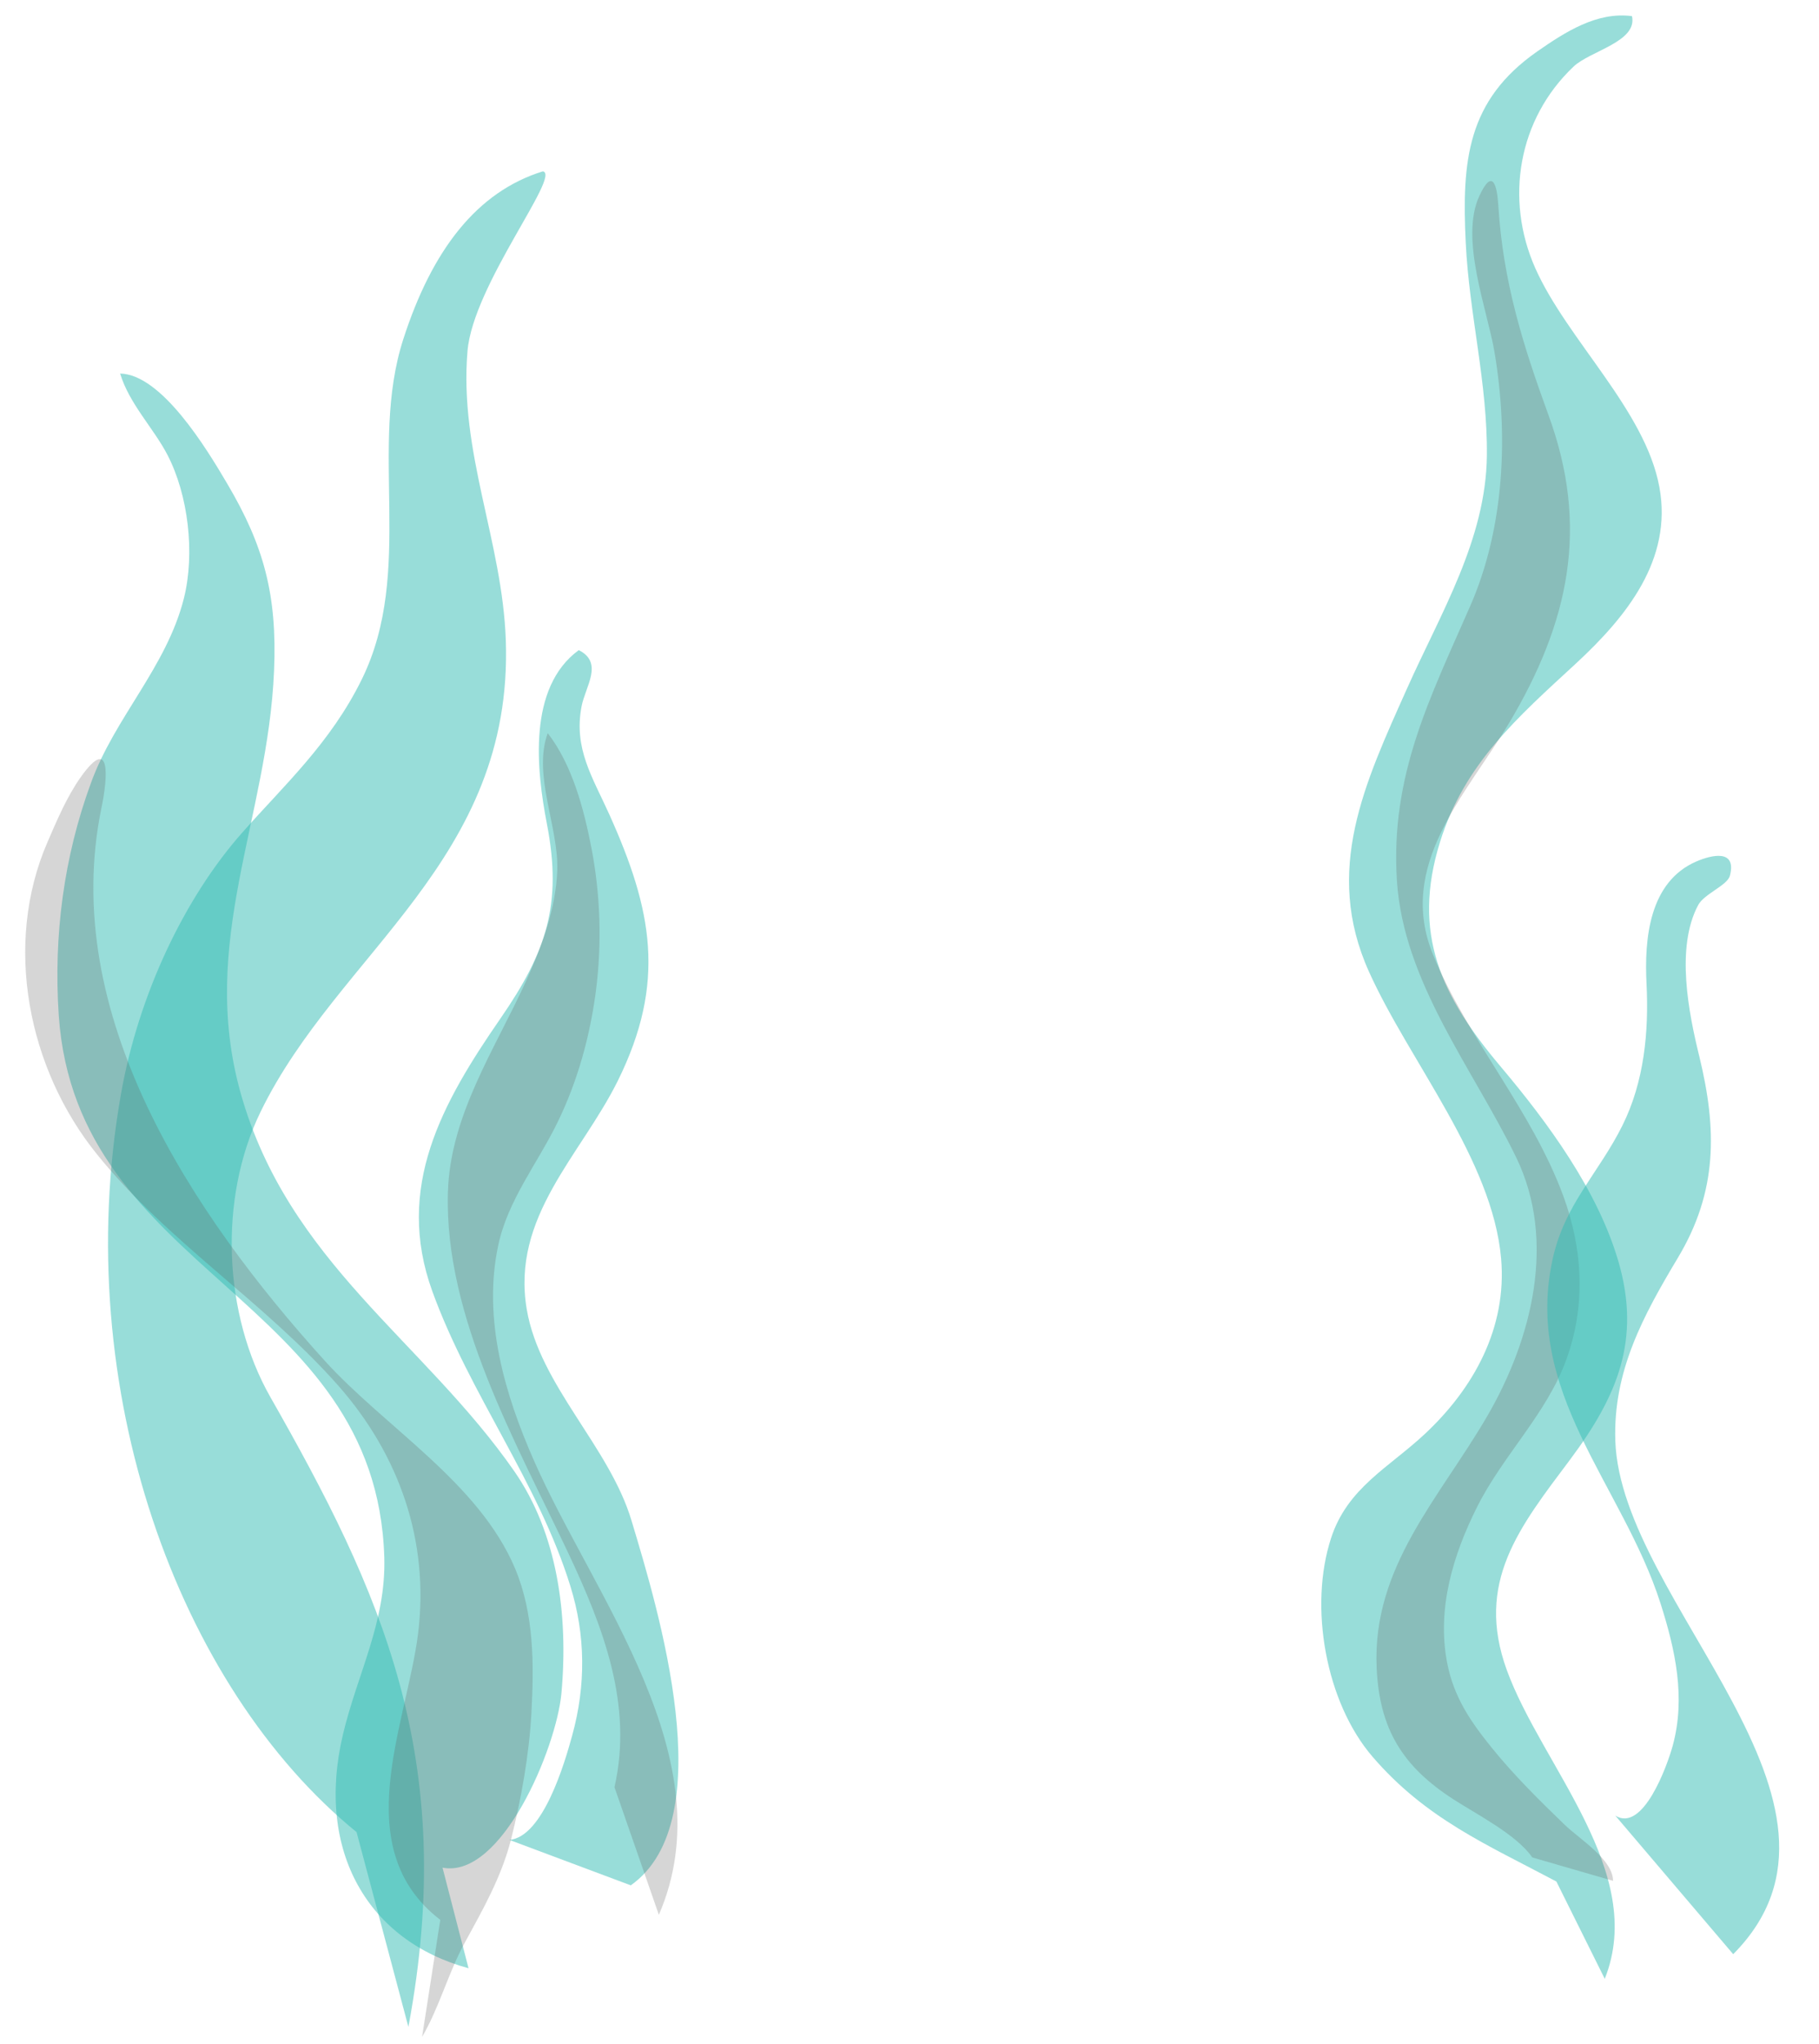 <?xml version="1.0" encoding="utf-8"?>
<!-- Generator: Adobe Illustrator 20.0.0, SVG Export Plug-In . SVG Version: 6.00 Build 0)  -->
<svg version="1.1" id="Layer_1" xmlns="http://www.w3.org/2000/svg" xmlns:xlink="http://www.w3.org/1999/xlink" x="0px" y="0px"
	 viewBox="0 0 1049.4 1178.6" style="enable-background:new 0 0 1049.4 1178.6;" xml:space="preserve">
<style type="text/css">
	.st0{opacity:0.5;fill:#33BCB5;}
	.st1{opacity:0.25;fill:#5D5D5D;}
</style>
<path class="st0" d="M293.9,1061c19.4-1.7,31.9-44.5,36.2-60.2c8-29,7.7-57.9-1-86c-18.5-59.9-58.2-110.9-79.7-170.2
	c-21.7-59.9,5.6-108.5,39.4-157.4c26.5-38.4,35.7-65.8,26.7-112.2c-6-30.9-11.2-78.5,18.4-100.1c14.5,7.3,3.8,20.9,1.6,32.5
	c-4.6,24.2,6.2,40.5,16,62.2c24.7,54.9,33.1,96.7,4.9,153.7c-21.4,43.1-61.6,78.3-52.5,131.8c7.5,44,47.7,79,60.5,122
	c15.2,50.6,52.5,172.6-0.5,210.1"/>
<path class="st0" d="M205.7,1056.5C102.9,972.8,40,800.8,69.7,631.4c10.2-58.3,37.1-114,69.9-151.1c24.2-27.4,51.1-51.8,69.2-88.7
	c30.5-62.3,3.7-133.2,23.8-195.8c16.6-51.6,42.5-85.2,80.6-97c10.7,2.1-40.3,65.5-43.5,103.7c-4.9,58.5,20.1,109.4,22.1,166.7
	c4.5,127-96.8,180-141.5,272c-24.6,50.6-21.2,117.1,5.6,164.3c63.6,111.7,108.8,208.3,79.7,363.3"/>
<path class="st0" d="M897.9,1085c-40.3-21.4-75.4-36.3-106.1-72c-27-31.4-36.8-86.5-23.9-126c9.4-29,33.2-40.6,54-60
	c28.3-26.4,47.6-61.3,44.1-101.3c-5-57-52.9-113.6-76.2-165.3c-26.4-58.5-2.5-108.7,21.9-163.3c19.4-43.5,45.6-85.9,46.1-134.5
	c0.4-41.8-10.2-81.2-12.2-122.6c-2.3-47.1,0.7-82,41.2-110.3c16-11.1,34.4-23.1,54.7-20.4c3.3,14.8-24.1,20-33.7,29.1
	c-32.1,30.4-39.7,76.5-22.1,116.2c18.3,41.2,63.4,81.8,71.6,126.2c7.8,42.1-19.3,75.1-48,101.7c-33.7,31.1-64.3,57.6-78.5,102.9
	c-16.6,53.1,0.8,89.2,34.9,129.6c27.2,32.3,56,71.3,68,112.5c13.1,45.1-0.6,77.6-27.9,114.2c-29.3,39.1-54.9,70.8-36.5,121.4
	c20.2,55.4,81,116.5,56.5,178"/>
<path class="st1" d="M884,1071.1c-9-13.1-32.2-24.9-45.5-33.5c-29.4-19-42.7-40.5-44.3-75.9c-2.6-58.4,36.4-97.9,64-145.4
	c25.7-44.4,39.8-100.9,16.5-148.9c-24.9-51.2-65-100.9-68.8-159.5c-3.9-60.7,19-105.2,42.4-158.7c19.6-44.9,22-98.1,13.9-146.1
	c-4.1-24.5-20.3-65.4-8.7-90.2c7.6-16.4,10.2-6,10.9,5.8c2.7,43.2,13.9,79.5,28.8,120.3c23.9,64.9,12.1,119.8-22.8,178.3
	c-24.6,41.1-64.9,81.5-43.6,133.4C847,599.6,883.8,640.3,902,690c11.2,30.6,12.9,63.1,1.6,94.1c-11.3,31.1-36.7,55.4-51.4,84.8
	c-13.9,27.6-23.4,58.9-17.3,90.1c3.8,19.6,13.4,33.7,25.9,49.1c12.7,15.7,27.2,30,41.8,44.1c8.9,8.6,27.8,19.9,28,32.4"/>
<path class="st1" d="M354.5,1030.6c10.8-47.4-6.4-92-26.6-134.9c-29.9-63.4-71.6-136.1-69.5-208.1c1.3-44.7,27.2-82.5,45.1-121.9
	c9.1-20,17.2-41.7,18-63.9c0.8-25-14.3-55.1-5.5-79c14.2,18.3,20.9,44,25.2,66.2c5.2,27,6.1,54.9,2.6,82.3
	c-3.4,26.2-10.6,52.3-22.2,76c-11.5,23.6-28.7,44.8-34.2,71c-9,42.4,3.8,85.8,20.7,124.1c34.3,78,110.8,172.3,72,261.8"/>
<path class="st0" d="M931.9,1047c16,9.9,29.9-28.7,33.1-40.3c7.6-27.8,1.5-55.3-7-82c-22-68.8-79.8-122-62-199.8
	c7.1-30.9,26.3-48.4,40-75.9c12.5-25.1,15.3-53.9,13.9-81.7c-1.3-25.7,1.4-58.8,28.9-70.6c8.7-3.7,23.2-7.2,19.2,8.3
	c-1.5,5.6-14.8,10.4-18.3,16.9c-13.1,24.5-5.5,62.3,0.7,87.5c10.2,42,10.5,77.7-12.4,115.9c-19.9,33.2-37.5,65.4-36.1,105.7
	c3.3,93.3,154.1,209.1,68,295.9"/>
<path class="st0" d="M255.3,1077c34.1,6.6,65.7-68.9,68.6-100.6c4.1-45.4-2.4-92.3-27.2-128c-52.3-75.2-130.6-120.7-157.9-218.2
	c-24.4-87.1,15.7-157.9,19.3-243.3c1.9-43.9-6-72.4-26.9-107.8c-12.1-20.6-38-63.2-61.9-63.7c5.3,17.5,19.3,31.5,27.3,46.9
	c12,23.1,16,56.7,9.5,82.7c-10,39.7-40,68.8-53.7,106.7C36.9,494,30.8,539.4,33.9,585.6c10.3,149.8,183.2,161.3,187.8,312.4
	c1.1,37.4-15.6,67.3-23.9,102.4c-15.9,67.6,15,119,72.5,134.6"/>
<path class="st1" d="M254,1107.1c-53.9-41.5-19.3-112.9-12.8-165.1c6.6-53.4-10.9-103-45.9-142.8C152.8,751,96.8,716.2,56,665.7
	C16,616.3,1.8,544.6,27.4,485.6c0,0,0,0,0,0c5.5-12.7,11.2-26.2,19.2-37.5c17.7-24.9,15.5,0.8,11.9,17.9
	C34,585.1,110.8,700,186.9,784.2c35.2,39,89.3,70.5,110.3,120.4c10.9,26.1,10.9,54.9,9.4,82.9c-1.3,24.1-5.9,50-11.8,73.3
	c-5.6,21.8-16.2,40.3-26.9,59.9c-9.4,17.3-14.5,37-24.4,53.9"/>
</svg>

